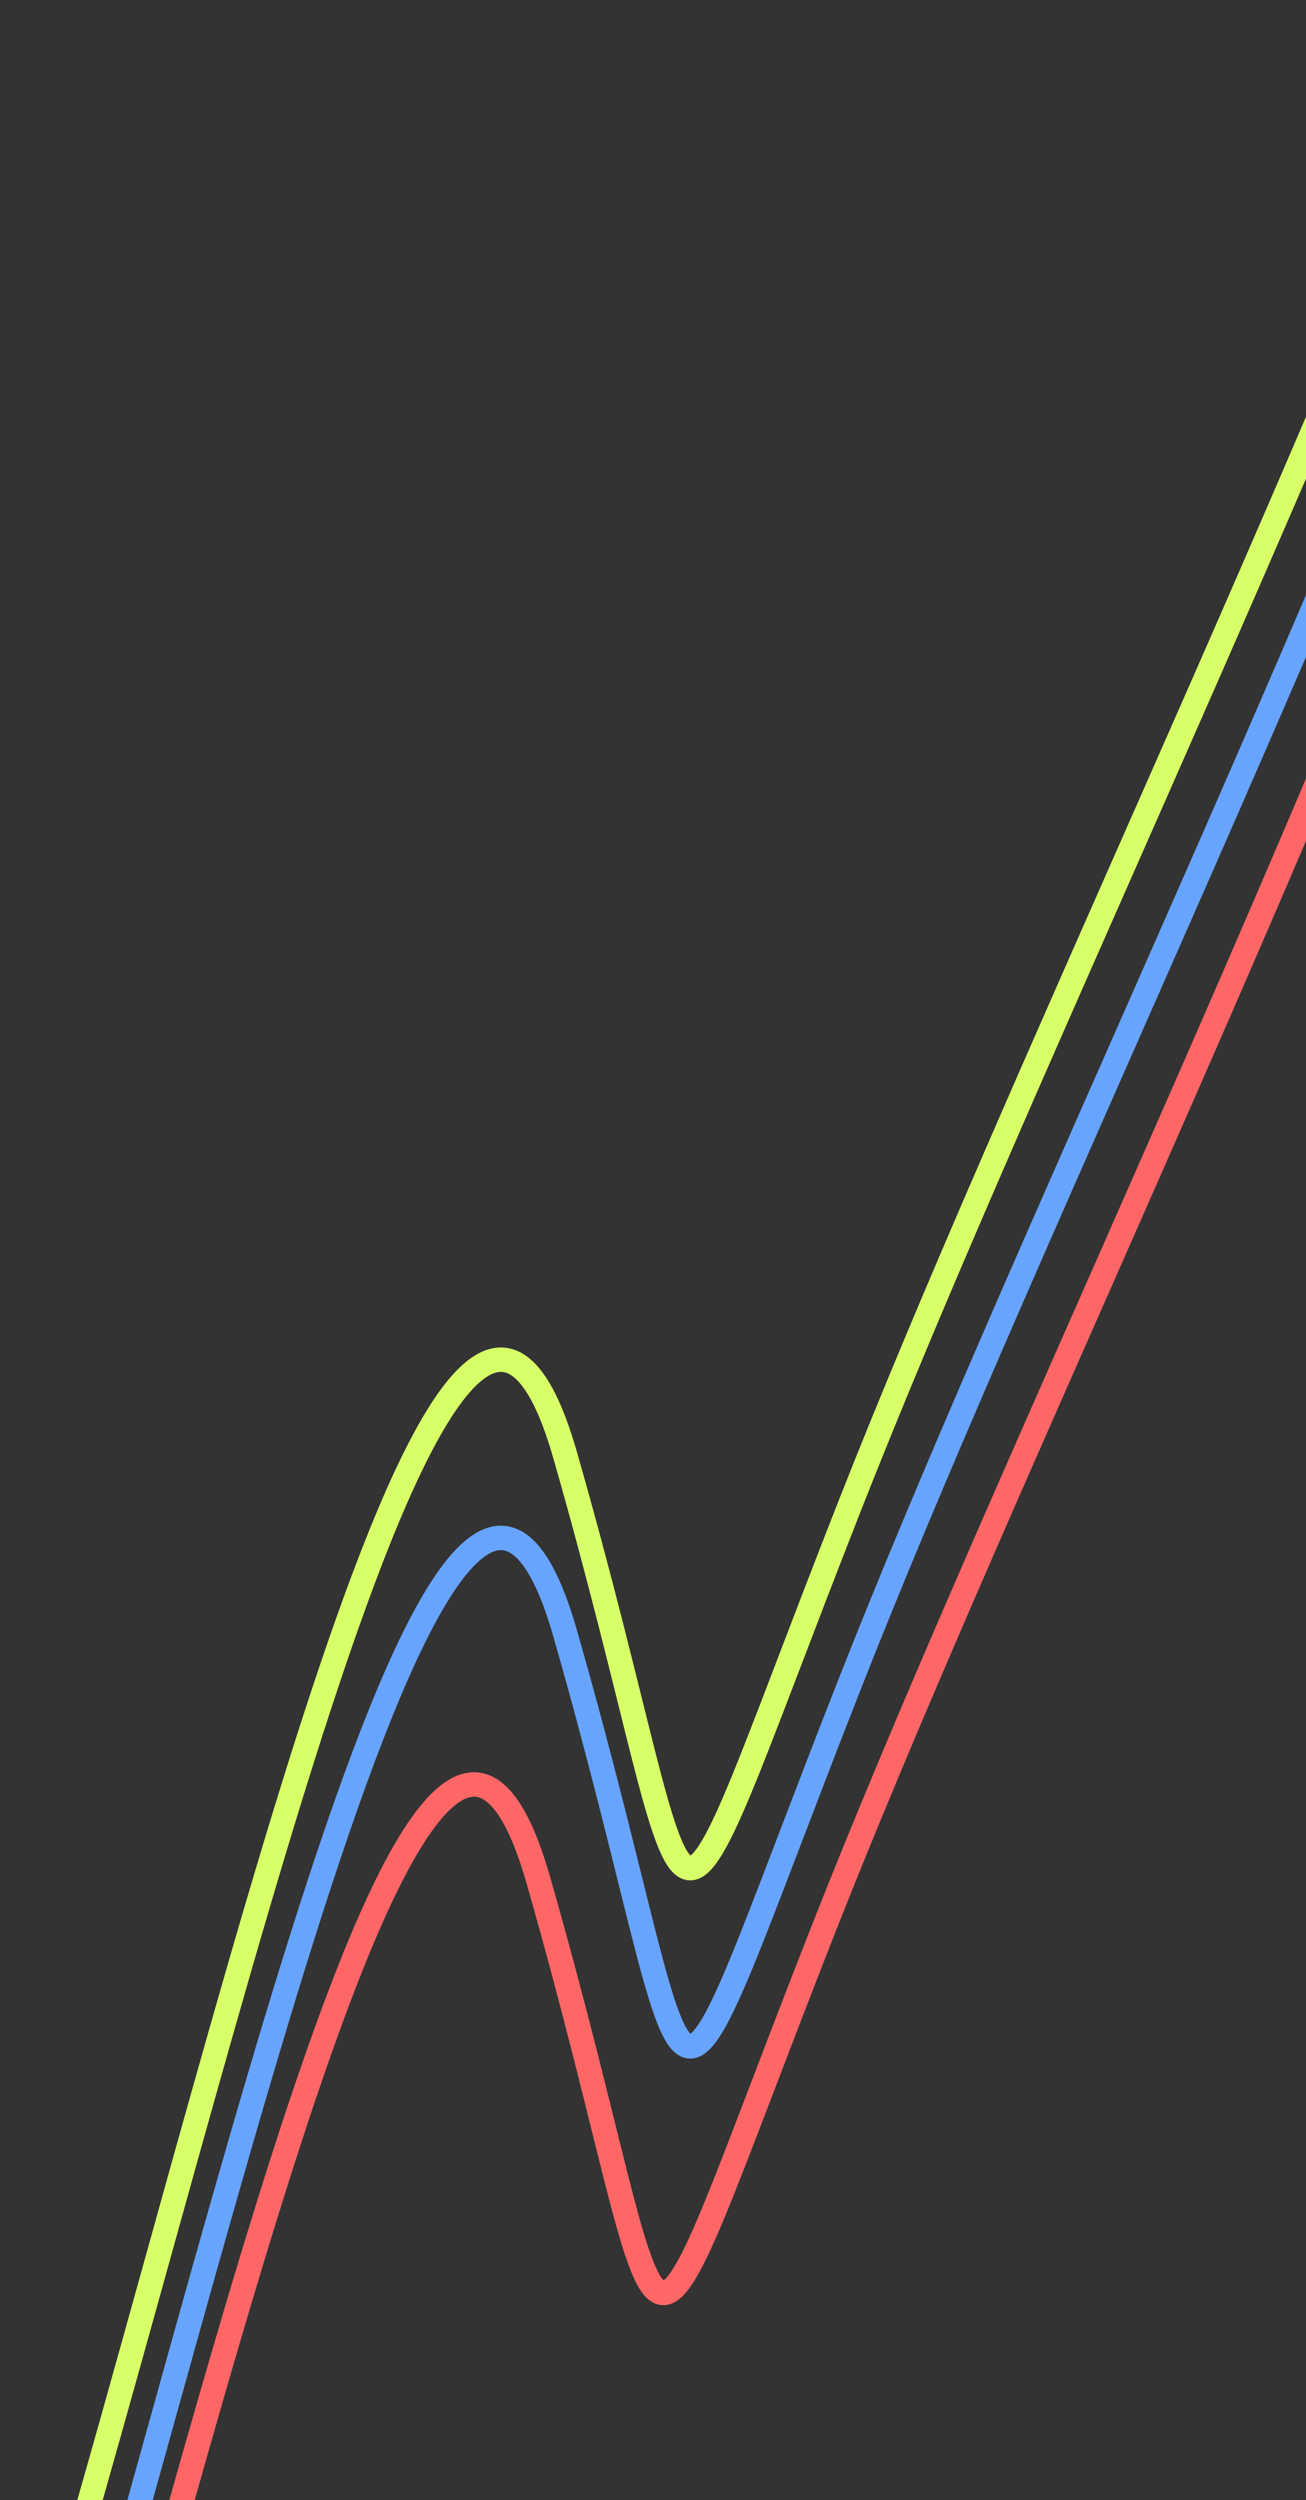 <svg width="535" height="1024" viewBox="0 0 535 1024" fill="none" xmlns="http://www.w3.org/2000/svg">
<rect x="0" y="0" width="535" height="1024" fill="#333333" stroke="none"/>
<path d="M16 1095.5C93.5 838.5 183.5 428.4 231.5 596C291.5 805.5 264.5 829.5 348 617C414.8 447 531.667 205.5 617.5 -18" stroke="#D7FF67" stroke-width="10"/>
<path d="M16 1168.5C93.5 911.5 183.5 501.4 231.5 669C291.5 878.5 264.5 902.5 348 690C414.8 520 531.667 278.5 617.5 55" stroke="#67A4FF" stroke-width="10"/>
<path d="M5 1269.5C82.5 1012.5 172.5 602.4 220.5 770C280.5 979.5 253.5 1003.5 337 791C403.8 621 520.667 379.5 606.5 156" stroke="#FF6767" stroke-width="10"/>
</svg>
